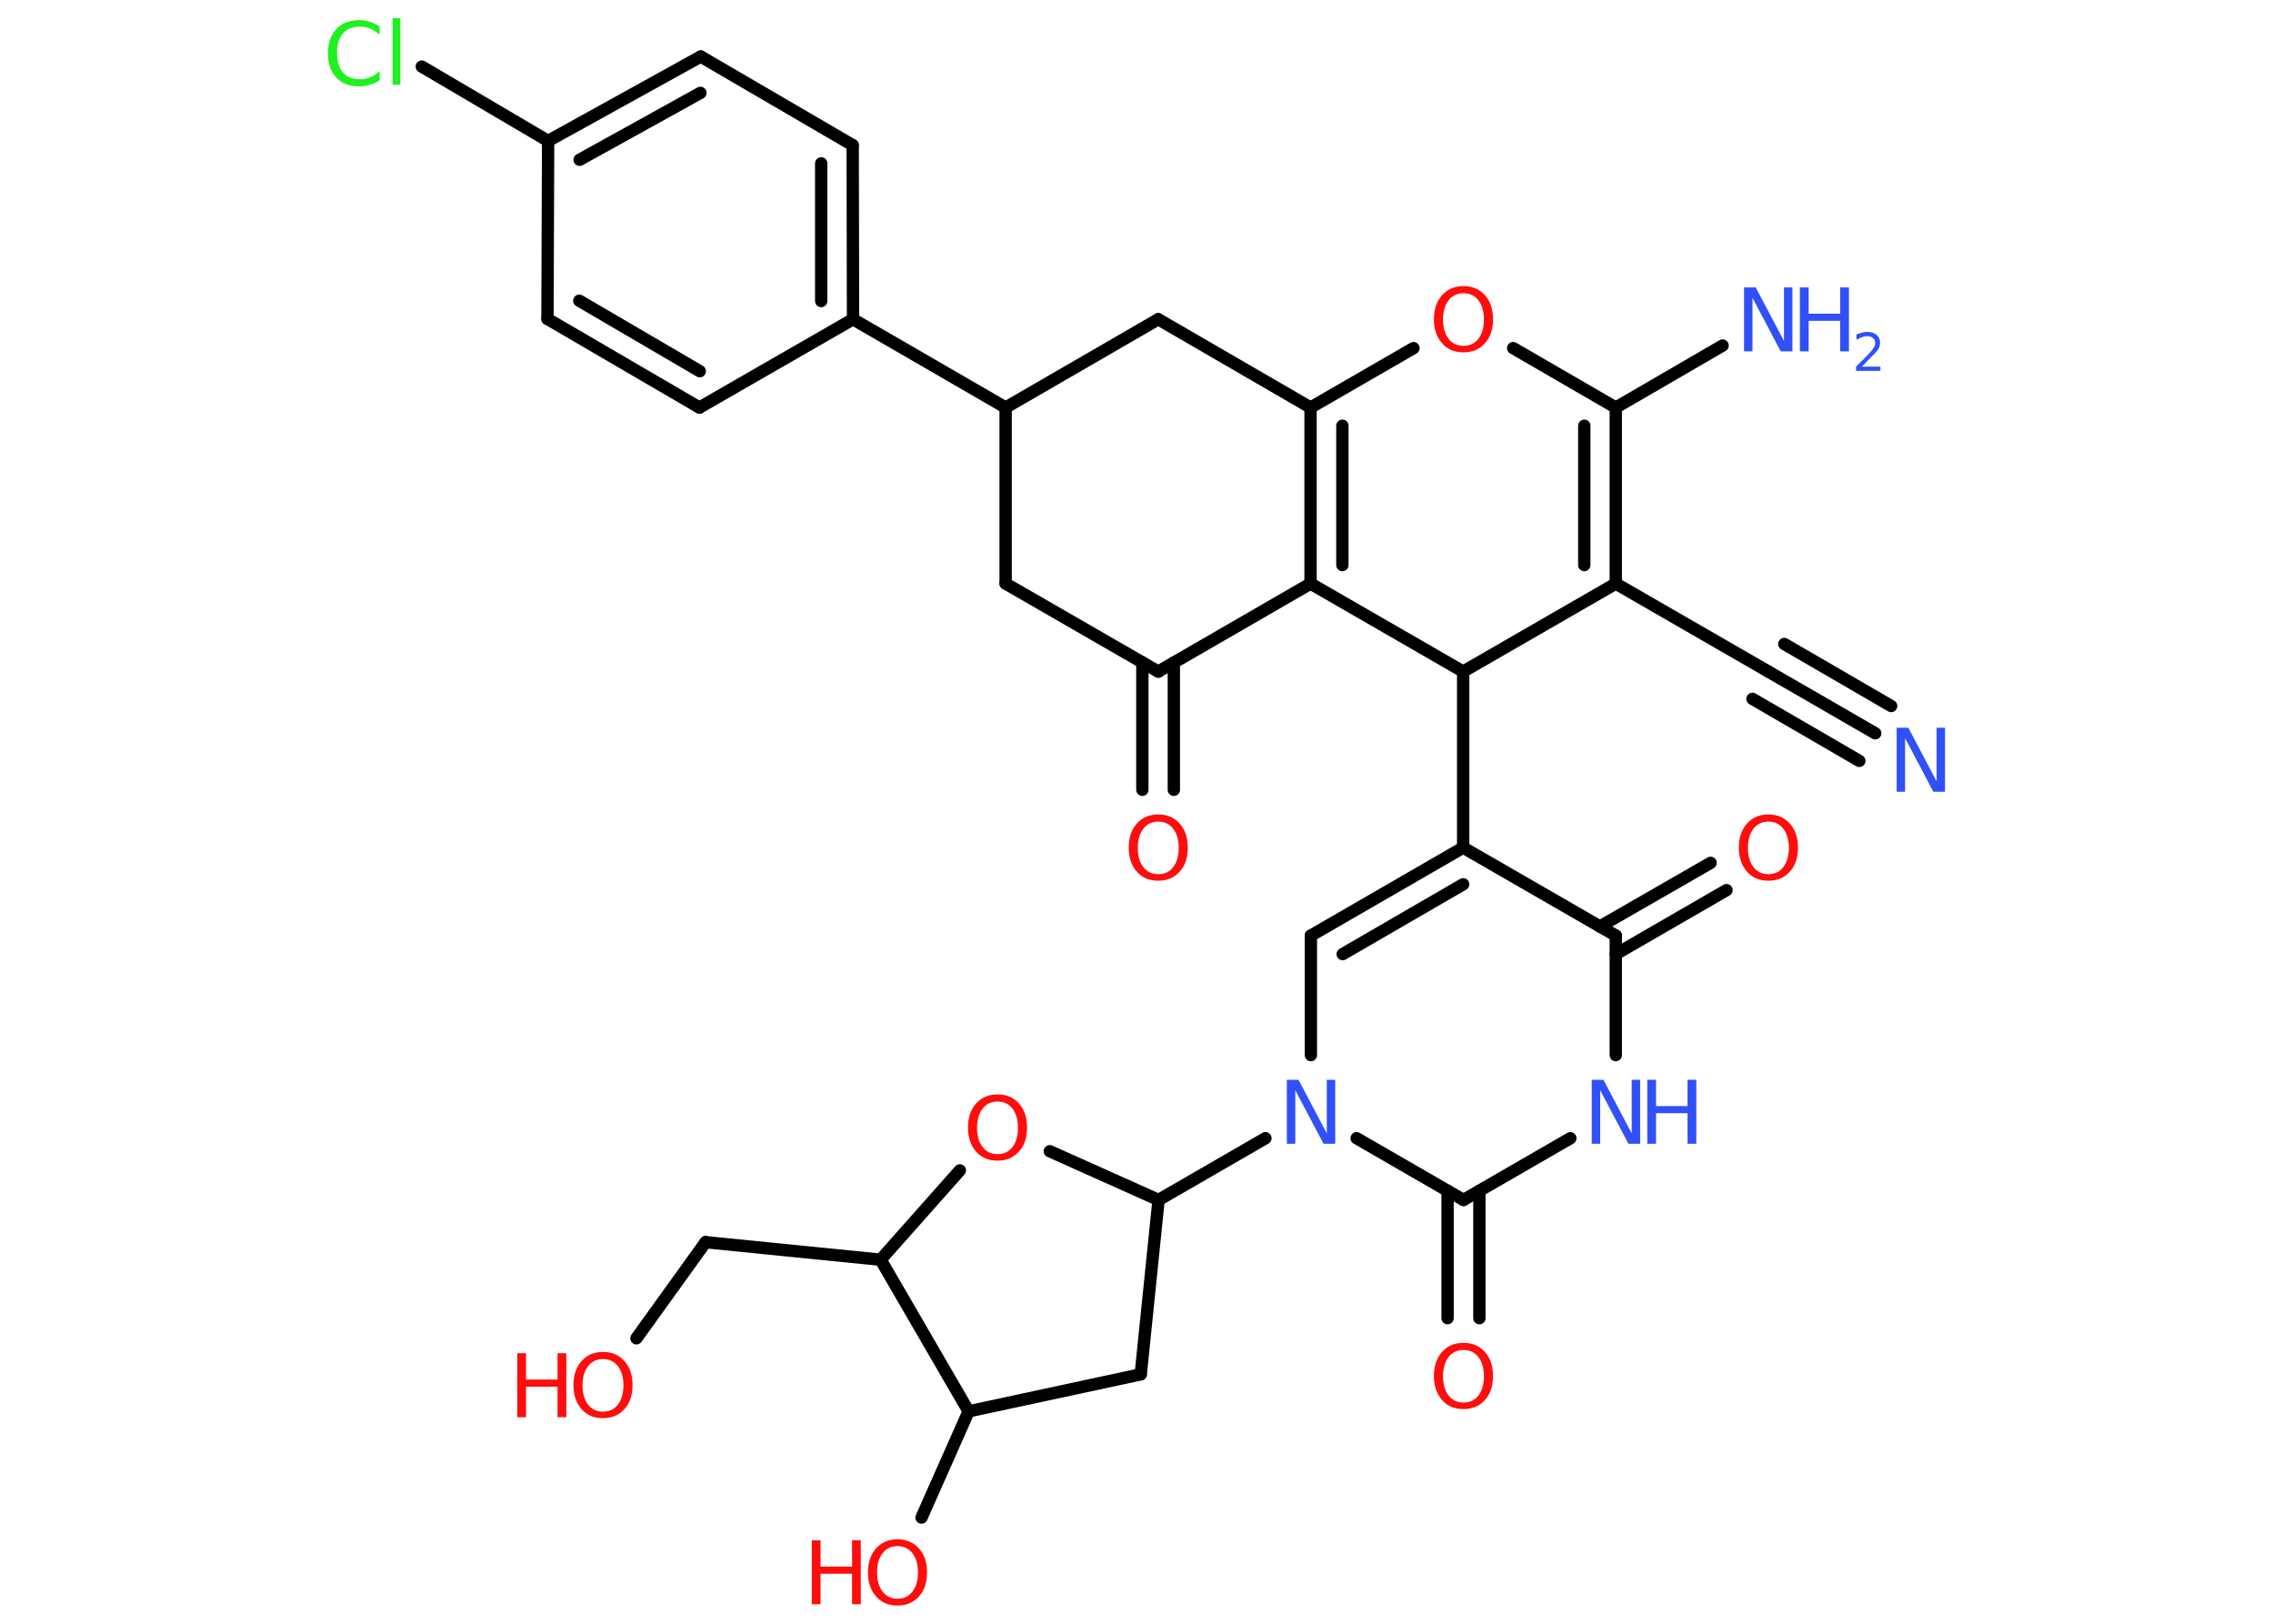 <?xml version='1.0' encoding='UTF-8'?>
<!DOCTYPE svg PUBLIC "-//W3C//DTD SVG 1.1//EN" "http://www.w3.org/Graphics/SVG/1.1/DTD/svg11.dtd">
<svg version='1.2' xmlns='http://www.w3.org/2000/svg' xmlns:xlink='http://www.w3.org/1999/xlink' width='70.0mm' height='50.0mm' viewBox='0 0 70.0 50.0'>
  <desc>Generated by the Chemistry Development Kit (http://github.com/cdk)</desc>
  <g stroke-linecap='round' stroke-linejoin='round' stroke='#000000' stroke-width='.38' fill='#FF0D0D'>
    <rect x='.0' y='.0' width='70.0' height='50.0' fill='#FFFFFF' stroke='none'/>
    <g id='mol1' class='mol'>
      <g id='mol1bnd1' class='bond'>
        <line x1='57.75' y1='22.58' x2='54.46' y2='20.68'/>
        <line x1='57.26' y1='23.43' x2='53.97' y2='21.52'/>
        <line x1='58.24' y1='21.74' x2='54.95' y2='19.83'/>
      </g>
      <line id='mol1bnd2' class='bond' x1='54.46' y1='20.68' x2='49.76' y2='17.97'/>
      <g id='mol1bnd3' class='bond'>
        <line x1='49.76' y1='17.97' x2='49.76' y2='12.55'/>
        <line x1='48.79' y1='17.4' x2='48.79' y2='13.11'/>
      </g>
      <line id='mol1bnd4' class='bond' x1='49.76' y1='12.55' x2='53.05' y2='10.64'/>
      <line id='mol1bnd5' class='bond' x1='49.76' y1='12.55' x2='46.6' y2='10.72'/>
      <line id='mol1bnd6' class='bond' x1='43.53' y1='10.72' x2='40.36' y2='12.55'/>
      <g id='mol1bnd7' class='bond'>
        <line x1='40.36' y1='12.55' x2='40.36' y2='17.97'/>
        <line x1='41.34' y1='13.11' x2='41.34' y2='17.4'/>
      </g>
      <line id='mol1bnd8' class='bond' x1='40.36' y1='17.97' x2='35.67' y2='20.68'/>
      <g id='mol1bnd9' class='bond'>
        <line x1='36.15' y1='20.4' x2='36.15' y2='24.32'/>
        <line x1='35.18' y1='20.4' x2='35.18' y2='24.32'/>
      </g>
      <line id='mol1bnd10' class='bond' x1='35.67' y1='20.68' x2='30.97' y2='17.97'/>
      <line id='mol1bnd11' class='bond' x1='30.97' y1='17.97' x2='30.97' y2='12.55'/>
      <line id='mol1bnd12' class='bond' x1='30.97' y1='12.55' x2='26.27' y2='9.83'/>
      <g id='mol1bnd13' class='bond'>
        <line x1='26.27' y1='9.83' x2='26.26' y2='4.47'/>
        <line x1='25.29' y1='9.27' x2='25.29' y2='5.03'/>
      </g>
      <line id='mol1bnd14' class='bond' x1='26.26' y1='4.47' x2='21.58' y2='1.74'/>
      <g id='mol1bnd15' class='bond'>
        <line x1='21.58' y1='1.74' x2='16.88' y2='4.34'/>
        <line x1='21.57' y1='2.86' x2='17.85' y2='4.92'/>
      </g>
      <line id='mol1bnd16' class='bond' x1='16.88' y1='4.34' x2='12.99' y2='2.05'/>
      <line id='mol1bnd17' class='bond' x1='16.88' y1='4.34' x2='16.86' y2='9.82'/>
      <g id='mol1bnd18' class='bond'>
        <line x1='16.86' y1='9.82' x2='21.54' y2='12.55'/>
        <line x1='17.84' y1='9.26' x2='21.55' y2='11.43'/>
      </g>
      <line id='mol1bnd19' class='bond' x1='26.27' y1='9.83' x2='21.54' y2='12.55'/>
      <line id='mol1bnd20' class='bond' x1='30.97' y1='12.55' x2='35.67' y2='9.83'/>
      <line id='mol1bnd21' class='bond' x1='40.36' y1='12.55' x2='35.67' y2='9.83'/>
      <line id='mol1bnd22' class='bond' x1='40.36' y1='17.97' x2='45.06' y2='20.68'/>
      <line id='mol1bnd23' class='bond' x1='49.76' y1='17.97' x2='45.06' y2='20.68'/>
      <line id='mol1bnd24' class='bond' x1='45.06' y1='20.68' x2='45.06' y2='26.1'/>
      <g id='mol1bnd25' class='bond'>
        <line x1='45.06' y1='26.1' x2='40.37' y2='28.81'/>
        <line x1='45.06' y1='27.23' x2='41.35' y2='29.38'/>
      </g>
      <line id='mol1bnd26' class='bond' x1='40.37' y1='28.81' x2='40.37' y2='32.49'/>
      <line id='mol1bnd27' class='bond' x1='38.97' y1='35.05' x2='35.68' y2='36.95'/>
      <line id='mol1bnd28' class='bond' x1='35.68' y1='36.95' x2='35.13' y2='42.32'/>
      <line id='mol1bnd29' class='bond' x1='35.13' y1='42.32' x2='29.83' y2='43.46'/>
      <line id='mol1bnd30' class='bond' x1='29.83' y1='43.46' x2='28.38' y2='46.73'/>
      <line id='mol1bnd31' class='bond' x1='29.83' y1='43.46' x2='27.12' y2='38.79'/>
      <line id='mol1bnd32' class='bond' x1='27.12' y1='38.79' x2='21.73' y2='38.25'/>
      <line id='mol1bnd33' class='bond' x1='21.73' y1='38.25' x2='19.6' y2='41.21'/>
      <line id='mol1bnd34' class='bond' x1='27.12' y1='38.79' x2='29.56' y2='36.04'/>
      <line id='mol1bnd35' class='bond' x1='35.68' y1='36.95' x2='32.33' y2='35.45'/>
      <line id='mol1bnd36' class='bond' x1='41.78' y1='35.05' x2='45.07' y2='36.95'/>
      <g id='mol1bnd37' class='bond'>
        <line x1='45.56' y1='36.67' x2='45.56' y2='40.59'/>
        <line x1='44.58' y1='36.67' x2='44.58' y2='40.59'/>
      </g>
      <line id='mol1bnd38' class='bond' x1='45.07' y1='36.95' x2='48.36' y2='35.05'/>
      <line id='mol1bnd39' class='bond' x1='49.76' y1='32.49' x2='49.76' y2='28.81'/>
      <line id='mol1bnd40' class='bond' x1='45.06' y1='26.1' x2='49.76' y2='28.81'/>
      <g id='mol1bnd41' class='bond'>
        <line x1='49.27' y1='28.53' x2='52.68' y2='26.57'/>
        <line x1='49.76' y1='29.38' x2='53.17' y2='27.41'/>
      </g>
      <path id='mol1atm1' class='atom' d='M58.41 22.41h.36l.87 1.65v-1.65h.26v1.97h-.36l-.87 -1.65v1.65h-.26v-1.97z' stroke='none' fill='#3050F8'/>
      <g id='mol1atm5' class='atom'>
        <path d='M53.71 8.85h.36l.87 1.65v-1.65h.26v1.97h-.36l-.87 -1.65v1.65h-.26v-1.97z' stroke='none' fill='#3050F8'/>
        <path d='M55.43 8.85h.27v.81h.97v-.81h.27v1.97h-.27v-.94h-.97v.94h-.27v-1.97z' stroke='none' fill='#3050F8'/>
        <path d='M57.35 11.29h.56v.13h-.75v-.13q.09 -.09 .25 -.25q.16 -.16 .2 -.21q.08 -.09 .11 -.15q.03 -.06 .03 -.12q.0 -.1 -.07 -.15q-.07 -.06 -.17 -.06q-.08 .0 -.16 .03q-.08 .03 -.18 .08v-.16q.1 -.04 .18 -.06q.08 -.02 .15 -.02q.19 .0 .29 .09q.11 .09 .11 .25q.0 .07 -.03 .14q-.03 .07 -.1 .15q-.02 .02 -.13 .13q-.11 .11 -.3 .31z' stroke='none' fill='#3050F8'/>
      </g>
      <path id='mol1atm6' class='atom' d='M45.07 9.03q-.29 .0 -.46 .22q-.17 .22 -.17 .59q.0 .37 .17 .59q.17 .22 .46 .22q.29 .0 .46 -.22q.17 -.22 .17 -.59q.0 -.37 -.17 -.59q-.17 -.22 -.46 -.22zM45.07 8.81q.41 .0 .66 .28q.25 .28 .25 .74q.0 .47 -.25 .74q-.25 .28 -.66 .28q-.42 .0 -.66 -.28q-.25 -.28 -.25 -.74q.0 -.46 .25 -.74q.25 -.28 .66 -.28z' stroke='none'/>
      <path id='mol1atm10' class='atom' d='M35.67 25.3q-.29 .0 -.46 .22q-.17 .22 -.17 .59q.0 .37 .17 .59q.17 .22 .46 .22q.29 .0 .46 -.22q.17 -.22 .17 -.59q.0 -.37 -.17 -.59q-.17 -.22 -.46 -.22zM35.67 25.08q.41 .0 .66 .28q.25 .28 .25 .74q.0 .47 -.25 .74q-.25 .28 -.66 .28q-.42 .0 -.66 -.28q-.25 -.28 -.25 -.74q.0 -.46 .25 -.74q.25 -.28 .66 -.28z' stroke='none'/>
      <path id='mol1atm17' class='atom' d='M11.69 .79v.28q-.14 -.13 -.29 -.19q-.15 -.06 -.32 -.06q-.34 .0 -.52 .21q-.18 .21 -.18 .6q.0 .39 .18 .6q.18 .21 .52 .21q.17 .0 .32 -.06q.15 -.06 .29 -.19v.28q-.14 .1 -.3 .14q-.16 .05 -.33 .05q-.45 .0 -.7 -.27q-.26 -.27 -.26 -.75q.0 -.47 .26 -.75q.26 -.27 .7 -.27q.18 .0 .33 .05q.16 .05 .29 .14zM12.09 .56h.24v2.05h-.24v-2.05z' stroke='none' fill='#1FF01F'/>
      <path id='mol1atm24' class='atom' d='M39.63 33.25h.36l.87 1.65v-1.65h.26v1.97h-.36l-.87 -1.65v1.65h-.26v-1.97z' stroke='none' fill='#3050F8'/>
      <g id='mol1atm28' class='atom'>
        <path d='M27.64 47.61q-.29 .0 -.46 .22q-.17 .22 -.17 .59q.0 .37 .17 .59q.17 .22 .46 .22q.29 .0 .46 -.22q.17 -.22 .17 -.59q.0 -.37 -.17 -.59q-.17 -.22 -.46 -.22zM27.64 47.4q.41 .0 .66 .28q.25 .28 .25 .74q.0 .47 -.25 .74q-.25 .28 -.66 .28q-.42 .0 -.66 -.28q-.25 -.28 -.25 -.74q.0 -.46 .25 -.74q.25 -.28 .66 -.28z' stroke='none'/>
        <path d='M25.0 47.43h.27v.81h.97v-.81h.27v1.97h-.27v-.94h-.97v.94h-.27v-1.97z' stroke='none'/>
      </g>
      <g id='mol1atm31' class='atom'>
        <path d='M18.57 41.85q-.29 .0 -.46 .22q-.17 .22 -.17 .59q.0 .37 .17 .59q.17 .22 .46 .22q.29 .0 .46 -.22q.17 -.22 .17 -.59q.0 -.37 -.17 -.59q-.17 -.22 -.46 -.22zM18.57 41.63q.41 .0 .66 .28q.25 .28 .25 .74q.0 .47 -.25 .74q-.25 .28 -.66 .28q-.42 .0 -.66 -.28q-.25 -.28 -.25 -.74q.0 -.46 .25 -.74q.25 -.28 .66 -.28z' stroke='none'/>
        <path d='M15.93 41.67h.27v.81h.97v-.81h.27v1.97h-.27v-.94h-.97v.94h-.27v-1.97z' stroke='none'/>
      </g>
      <path id='mol1atm32' class='atom' d='M30.72 33.92q-.29 .0 -.46 .22q-.17 .22 -.17 .59q.0 .37 .17 .59q.17 .22 .46 .22q.29 .0 .46 -.22q.17 -.22 .17 -.59q.0 -.37 -.17 -.59q-.17 -.22 -.46 -.22zM30.72 33.7q.41 .0 .66 .28q.25 .28 .25 .74q.0 .47 -.25 .74q-.25 .28 -.66 .28q-.42 .0 -.66 -.28q-.25 -.28 -.25 -.74q.0 -.46 .25 -.74q.25 -.28 .66 -.28z' stroke='none'/>
      <path id='mol1atm34' class='atom' d='M45.07 41.57q-.29 .0 -.46 .22q-.17 .22 -.17 .59q.0 .37 .17 .59q.17 .22 .46 .22q.29 .0 .46 -.22q.17 -.22 .17 -.59q.0 -.37 -.17 -.59q-.17 -.22 -.46 -.22zM45.07 41.35q.41 .0 .66 .28q.25 .28 .25 .74q.0 .47 -.25 .74q-.25 .28 -.66 .28q-.42 .0 -.66 -.28q-.25 -.28 -.25 -.74q.0 -.46 .25 -.74q.25 -.28 .66 -.28z' stroke='none'/>
      <g id='mol1atm35' class='atom'>
        <path d='M49.02 33.25h.36l.87 1.65v-1.65h.26v1.97h-.36l-.87 -1.65v1.65h-.26v-1.97z' stroke='none' fill='#3050F8'/>
        <path d='M50.73 33.25h.27v.81h.97v-.81h.27v1.97h-.27v-.94h-.97v.94h-.27v-1.97z' stroke='none' fill='#3050F8'/>
      </g>
      <path id='mol1atm37' class='atom' d='M54.46 25.3q-.29 .0 -.46 .22q-.17 .22 -.17 .59q.0 .37 .17 .59q.17 .22 .46 .22q.29 .0 .46 -.22q.17 -.22 .17 -.59q.0 -.37 -.17 -.59q-.17 -.22 -.46 -.22zM54.46 25.08q.41 .0 .66 .28q.25 .28 .25 .74q.0 .47 -.25 .74q-.25 .28 -.66 .28q-.42 .0 -.66 -.28q-.25 -.28 -.25 -.74q.0 -.46 .25 -.74q.25 -.28 .66 -.28z' stroke='none'/>
    </g>
  </g>
</svg>
